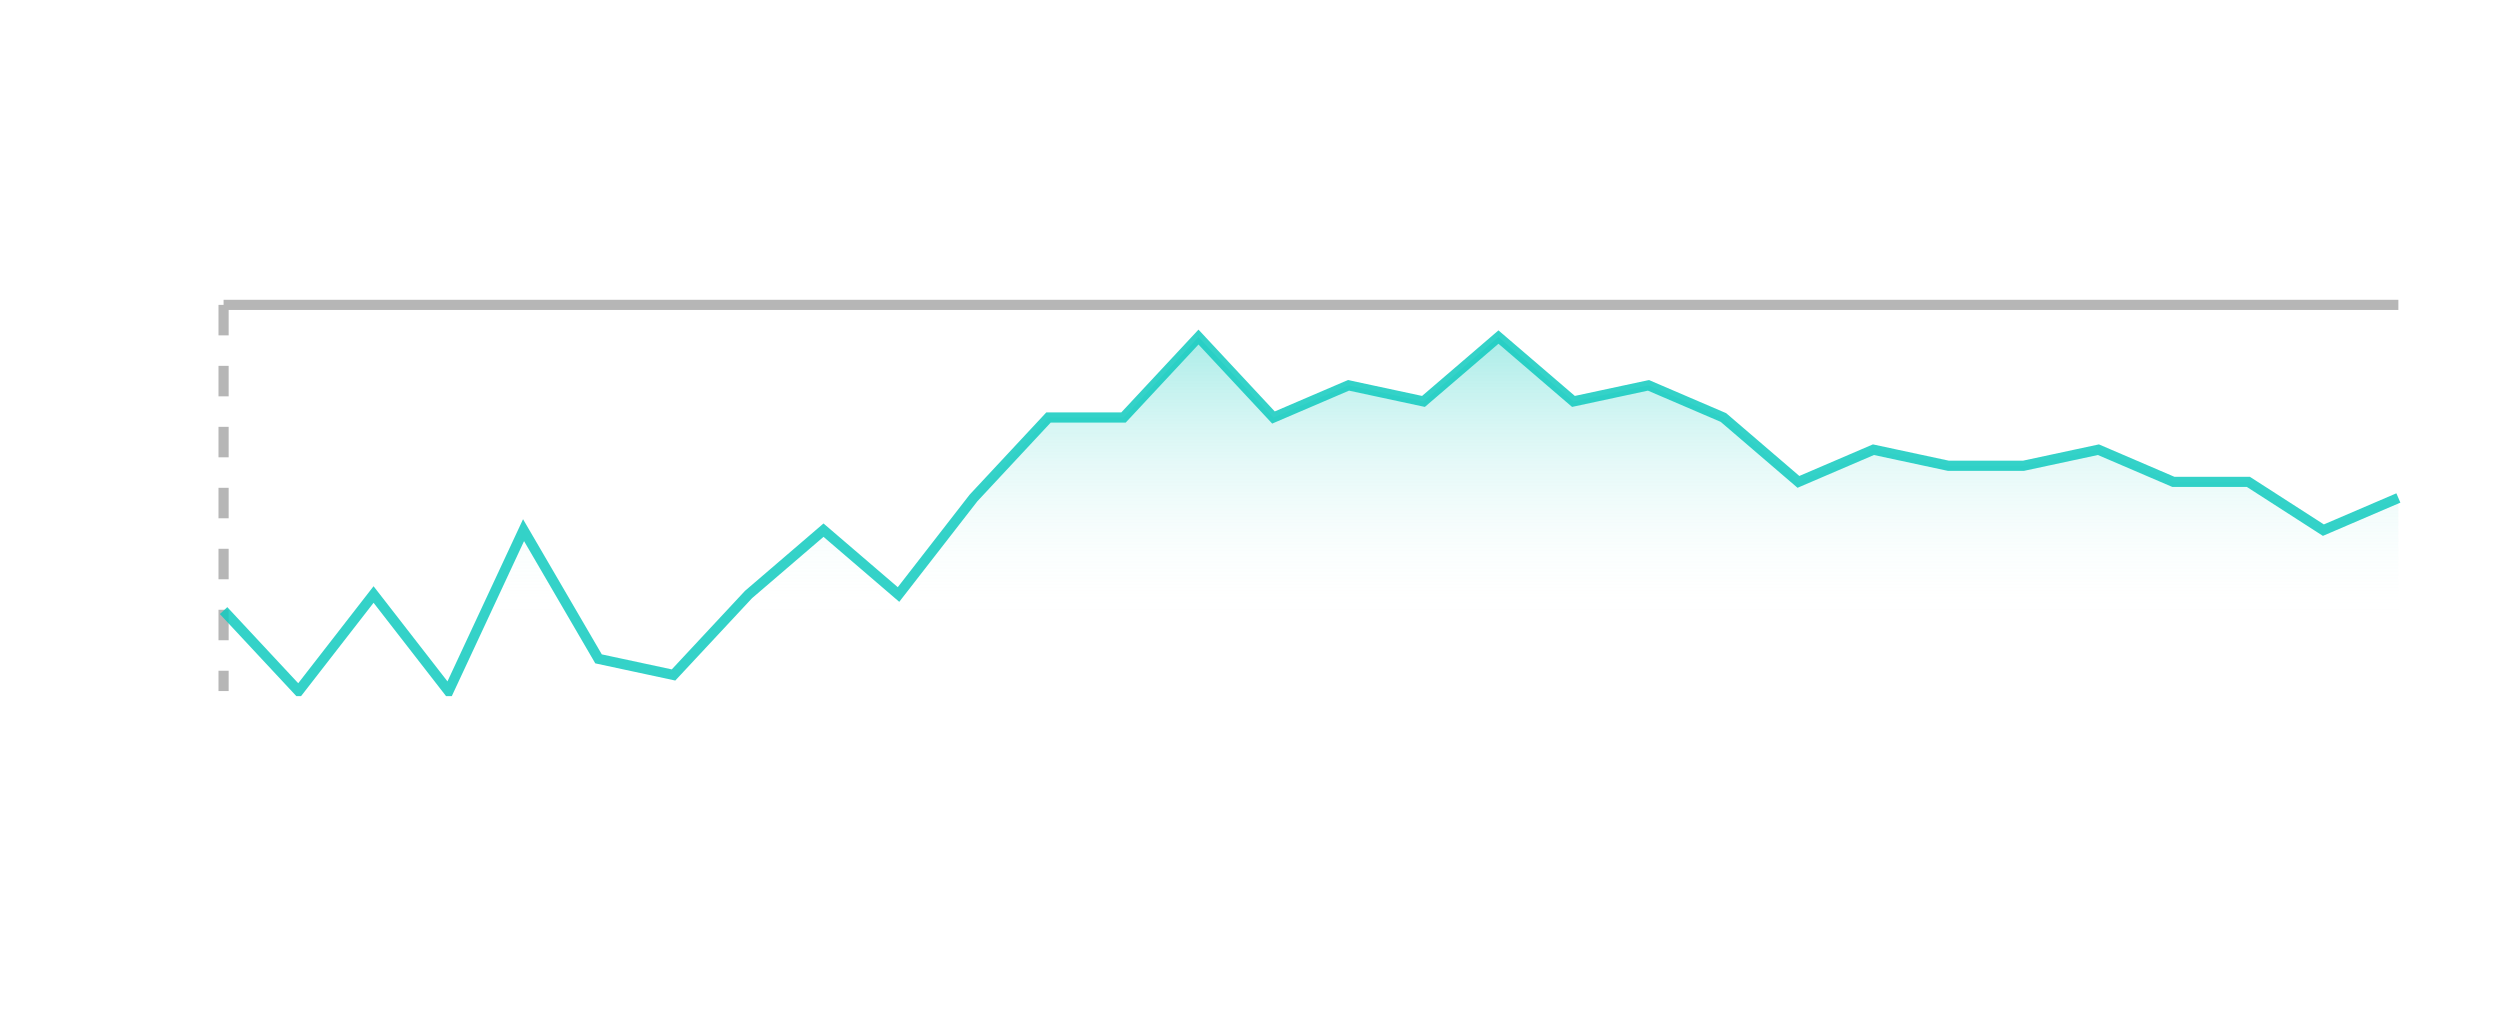 <svg id="SvgjsSvg4387" width="246" height="100" xmlns="http://www.w3.org/2000/svg" version="1.1" xmlns:xlink="http://www.w3.org/1999/xlink" xmlns:svgjs="http://svgjs.dev" class="apexcharts-svg" xmlns:data="ApexChartsNS" transform="translate(0, 0)" style="background: #272833;"><g id="SvgjsG4389" class="apexcharts-inner apexcharts-graphical" transform="translate(22, 30)"><defs id="SvgjsDefs4388"><clipPath id="gridRectMaskjpat8an1"><rect id="SvgjsRect4395" width="219" height="39" x="-2.5" y="-0.5" rx="0" ry="0" opacity="1" stroke-width="0" stroke="none" stroke-dasharray="0" fill="#fff"></rect></clipPath><clipPath id="forecastMaskjpat8an1"></clipPath><clipPath id="nonForecastMaskjpat8an1"></clipPath><clipPath id="gridRectMarkerMaskjpat8an1"><rect id="SvgjsRect4396" width="218" height="42" x="-2" y="-2" rx="0" ry="0" opacity="1" stroke-width="0" stroke="none" stroke-dasharray="0" fill="#fff"></rect></clipPath><linearGradient id="SvgjsLinearGradient4401" x1="0" y1="0" x2="0" y2="1"><stop id="SvgjsStop4402" stop-opacity="0.6" stop-color="rgba(17,202,190,0.6)" offset="0"></stop><stop id="SvgjsStop4403" stop-opacity="0" stop-color="rgba(255,255,255,0)" offset="0.8"></stop><stop id="SvgjsStop4404" stop-opacity="0" stop-color="rgba(255,255,255,0)" offset="1"></stop></linearGradient></defs><line id="SvgjsLine4394" x1="0" y1="0" x2="0" y2="38" stroke="#b6b6b6" stroke-dasharray="3" stroke-linecap="butt" class="apexcharts-xcrosshairs" x="0" y="0" width="1" height="38" fill="#b1b9c4" filter="none" fill-opacity="0.9" stroke-width="1"></line><g id="SvgjsG4407" class="apexcharts-xaxis" transform="translate(0, 0)"><g id="SvgjsG4408" class="apexcharts-xaxis-texts-g" transform="translate(0, 4)"></g></g><g id="SvgjsG4441" class="apexcharts-grid"><g id="SvgjsG4442" class="apexcharts-gridlines-horizontal" style="display: none;"><line id="SvgjsLine4444" x1="0" y1="0" x2="214" y2="0" stroke="#e0e0e0" stroke-dasharray="0" stroke-linecap="butt" class="apexcharts-gridline"></line><line id="SvgjsLine4445" x1="0" y1="9.5" x2="214" y2="9.5" stroke="#e0e0e0" stroke-dasharray="0" stroke-linecap="butt" class="apexcharts-gridline"></line><line id="SvgjsLine4446" x1="0" y1="19" x2="214" y2="19" stroke="#e0e0e0" stroke-dasharray="0" stroke-linecap="butt" class="apexcharts-gridline"></line><line id="SvgjsLine4447" x1="0" y1="28.5" x2="214" y2="28.5" stroke="#e0e0e0" stroke-dasharray="0" stroke-linecap="butt" class="apexcharts-gridline"></line><line id="SvgjsLine4448" x1="0" y1="38" x2="214" y2="38" stroke="#e0e0e0" stroke-dasharray="0" stroke-linecap="butt" class="apexcharts-gridline"></line></g><g id="SvgjsG4443" class="apexcharts-gridlines-vertical" style="display: none;"></g><line id="SvgjsLine4450" x1="0" y1="38" x2="214" y2="38" stroke="transparent" stroke-dasharray="0" stroke-linecap="butt"></line><line id="SvgjsLine4449" x1="0" y1="1" x2="0" y2="38" stroke="transparent" stroke-dasharray="0" stroke-linecap="butt"></line></g><g id="SvgjsG4397" class="apexcharts-area-series apexcharts-plot-series"><g id="SvgjsG4398" class="apexcharts-series" seriesName="Desktops" data:longestSeries="true" rel="1" data:realIndex="0"><path id="SvgjsPath4405" d="M 0 38L 0 30.083L 7.379 38L 14.759 28.5L 22.138 38L 29.517 22.167L 36.897 34.833L 44.276 36.417L 51.655 28.5L 59.034 22.167L 66.414 28.5L 73.793 19L 81.172 11.083L 88.552 11.083L 95.931 3.167L 103.31 11.083L 110.69 7.917L 118.069 9.5L 125.448 3.167L 132.828 9.5L 140.207 7.917L 147.586 11.083L 154.966 17.417L 162.345 14.25L 169.724 15.833L 177.103 15.833L 184.483 14.25L 191.862 17.417L 199.241 17.417L 206.621 22.167L 214 19L 214 38M 214 19z" fill="url(#SvgjsLinearGradient4401)" fill-opacity="1" stroke-opacity="1" stroke-linecap="butt" stroke-width="0" stroke-dasharray="0" class="apexcharts-area" index="0" clip-path="url(#gridRectMaskjpat8an1)" pathTo="M 0 38L 0 30.083L 7.379 38L 14.759 28.5L 22.138 38L 29.517 22.167L 36.897 34.833L 44.276 36.417L 51.655 28.5L 59.034 22.167L 66.414 28.5L 73.793 19L 81.172 11.083L 88.552 11.083L 95.931 3.167L 103.31 11.083L 110.69 7.917L 118.069 9.5L 125.448 3.167L 132.828 9.5L 140.207 7.917L 147.586 11.083L 154.966 17.417L 162.345 14.25L 169.724 15.833L 177.103 15.833L 184.483 14.25L 191.862 17.417L 199.241 17.417L 206.621 22.167L 214 19L 214 38M 214 19z" pathFrom="M -1 38L -1 38L 7.379 38L 14.759 38L 22.138 38L 29.517 38L 36.897 38L 44.276 38L 51.655 38L 59.034 38L 66.414 38L 73.793 38L 81.172 38L 88.552 38L 95.931 38L 103.31 38L 110.69 38L 118.069 38L 125.448 38L 132.828 38L 140.207 38L 147.586 38L 154.966 38L 162.345 38L 169.724 38L 177.103 38L 184.483 38L 191.862 38L 199.241 38L 206.621 38L 214 38"></path><path id="SvgjsPath4406" d="M 0 30.083L 7.379 38L 14.759 28.5L 22.138 38L 29.517 22.167L 36.897 34.833L 44.276 36.417L 51.655 28.5L 59.034 22.167L 66.414 28.5L 73.793 19L 81.172 11.083L 88.552 11.083L 95.931 3.167L 103.31 11.083L 110.69 7.917L 118.069 9.5L 125.448 3.167L 132.828 9.5L 140.207 7.917L 147.586 11.083L 154.966 17.417L 162.345 14.25L 169.724 15.833L 177.103 15.833L 184.483 14.25L 191.862 17.417L 199.241 17.417L 206.621 22.167L 214 19" fill="none" fill-opacity="1" stroke="rgba(17,202,190,0.85)" stroke-opacity="1" stroke-linecap="butt" stroke-width="1" stroke-dasharray="0" class="apexcharts-area" index="0" clip-path="url(#gridRectMaskjpat8an1)" pathTo="M 0 30.083L 7.379 38L 14.759 28.5L 22.138 38L 29.517 22.167L 36.897 34.833L 44.276 36.417L 51.655 28.5L 59.034 22.167L 66.414 28.5L 73.793 19L 81.172 11.083L 88.552 11.083L 95.931 3.167L 103.31 11.083L 110.69 7.917L 118.069 9.5L 125.448 3.167L 132.828 9.5L 140.207 7.917L 147.586 11.083L 154.966 17.417L 162.345 14.25L 169.724 15.833L 177.103 15.833L 184.483 14.25L 191.862 17.417L 199.241 17.417L 206.621 22.167L 214 19" pathFrom="M -1 38L -1 38L 7.379 38L 14.759 38L 22.138 38L 29.517 38L 36.897 38L 44.276 38L 51.655 38L 59.034 38L 66.414 38L 73.793 38L 81.172 38L 88.552 38L 95.931 38L 103.31 38L 110.69 38L 118.069 38L 125.448 38L 132.828 38L 140.207 38L 147.586 38L 154.966 38L 162.345 38L 169.724 38L 177.103 38L 184.483 38L 191.862 38L 199.241 38L 206.621 38L 214 38"></path><g id="SvgjsG4399" class="apexcharts-series-markers-wrap" data:realIndex="0"></g></g><g id="SvgjsG4400" class="apexcharts-datalabels" data:realIndex="0"></g></g><line id="SvgjsLine4451" x1="0" y1="0" x2="214" y2="0" stroke="#b6b6b6" stroke-dasharray="0" stroke-width="1" stroke-linecap="butt" class="apexcharts-ycrosshairs"></line><line id="SvgjsLine4452" x1="0" y1="0" x2="214" y2="0" stroke-dasharray="0" stroke-width="0" stroke-linecap="butt" class="apexcharts-ycrosshairs-hidden"></line><g id="SvgjsG4453" class="apexcharts-yaxis-annotations"></g><g id="SvgjsG4454" class="apexcharts-xaxis-annotations"></g><g id="SvgjsG4455" class="apexcharts-point-annotations"></g></g><rect id="SvgjsRect4393" width="0" height="0" x="0" y="0" rx="0" ry="0" opacity="1" stroke-width="0" stroke="none" stroke-dasharray="0" fill="#fefefe"></rect><g id="SvgjsG4439" class="apexcharts-yaxis" rel="0" transform="translate(-8, 0)"><g id="SvgjsG4440" class="apexcharts-yaxis-texts-g"></g></g><g id="SvgjsG4390" class="apexcharts-annotations"></g></svg>